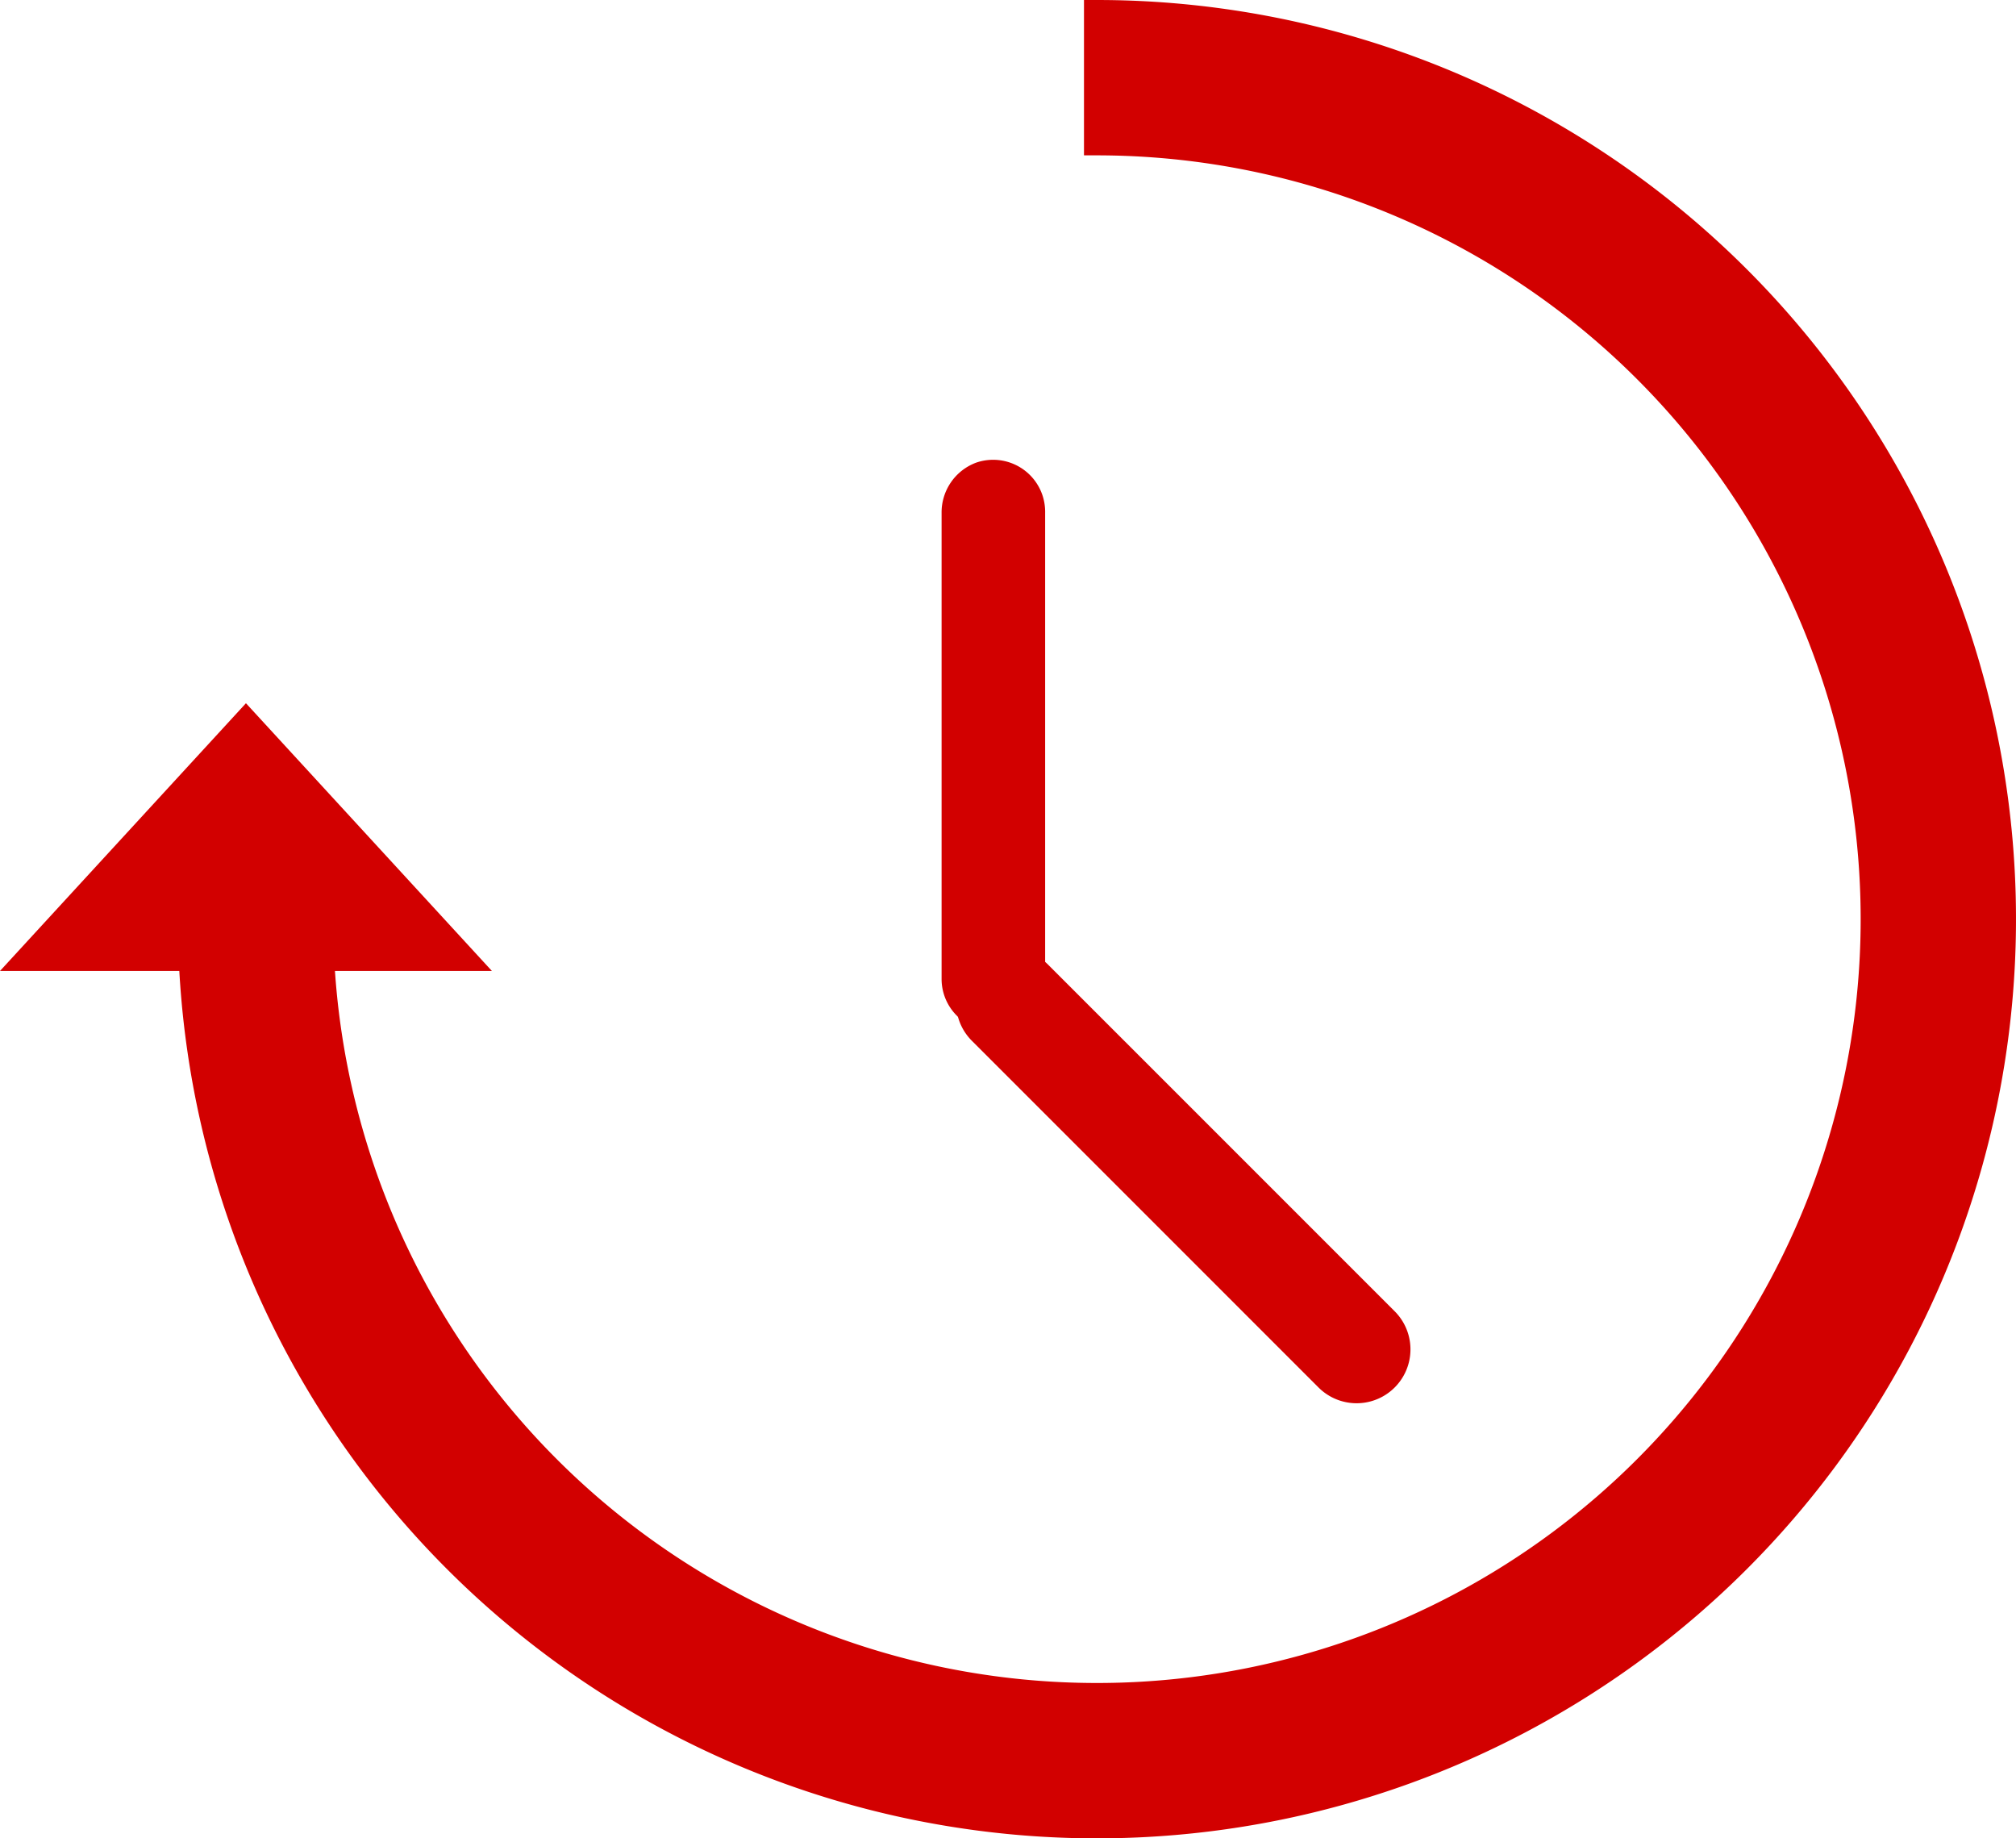 <svg id="Layer_1" data-name="Layer 1" xmlns="http://www.w3.org/2000/svg" viewBox="0 0 77.87 71">
  <defs>
    <style>
      .cls-1, .cls-2 {
        fill: #d20000;
      }

      .cls-1 {
        stroke: #d20000;
        stroke-miterlimit: 10;
      }
    </style>
  </defs>
  <title>icon_overdue</title>
  <path class="cls-1" d="M39.87,19.31v18a1.5,1.5,0,0,1-3,0v-18a1.55,1.55,0,0,1,1-1.47,1.51,1.51,0,0,1,1.92.94A1.56,1.56,0,0,1,39.87,19.31Z" transform="translate(0 0.5)"/>
  <path class="cls-1" d="M40.11,37.09,53.5,50.48a1.58,1.58,0,1,1-2.2,2.27L37.91,39.36a1.58,1.58,0,0,1,2.2-2.27Z" transform="translate(0 0.5)"/>
  <path class="cls-1" d="M42.37,5a30,30,0,1,1-30,30h-5a35,35,0,1,0,35-35h0Z" transform="translate(0 0.5)"/>
  <polygon class="cls-2" points="9.5 27.16 19 37.5 0 37.5 9.5 27.16"/>
</svg>

